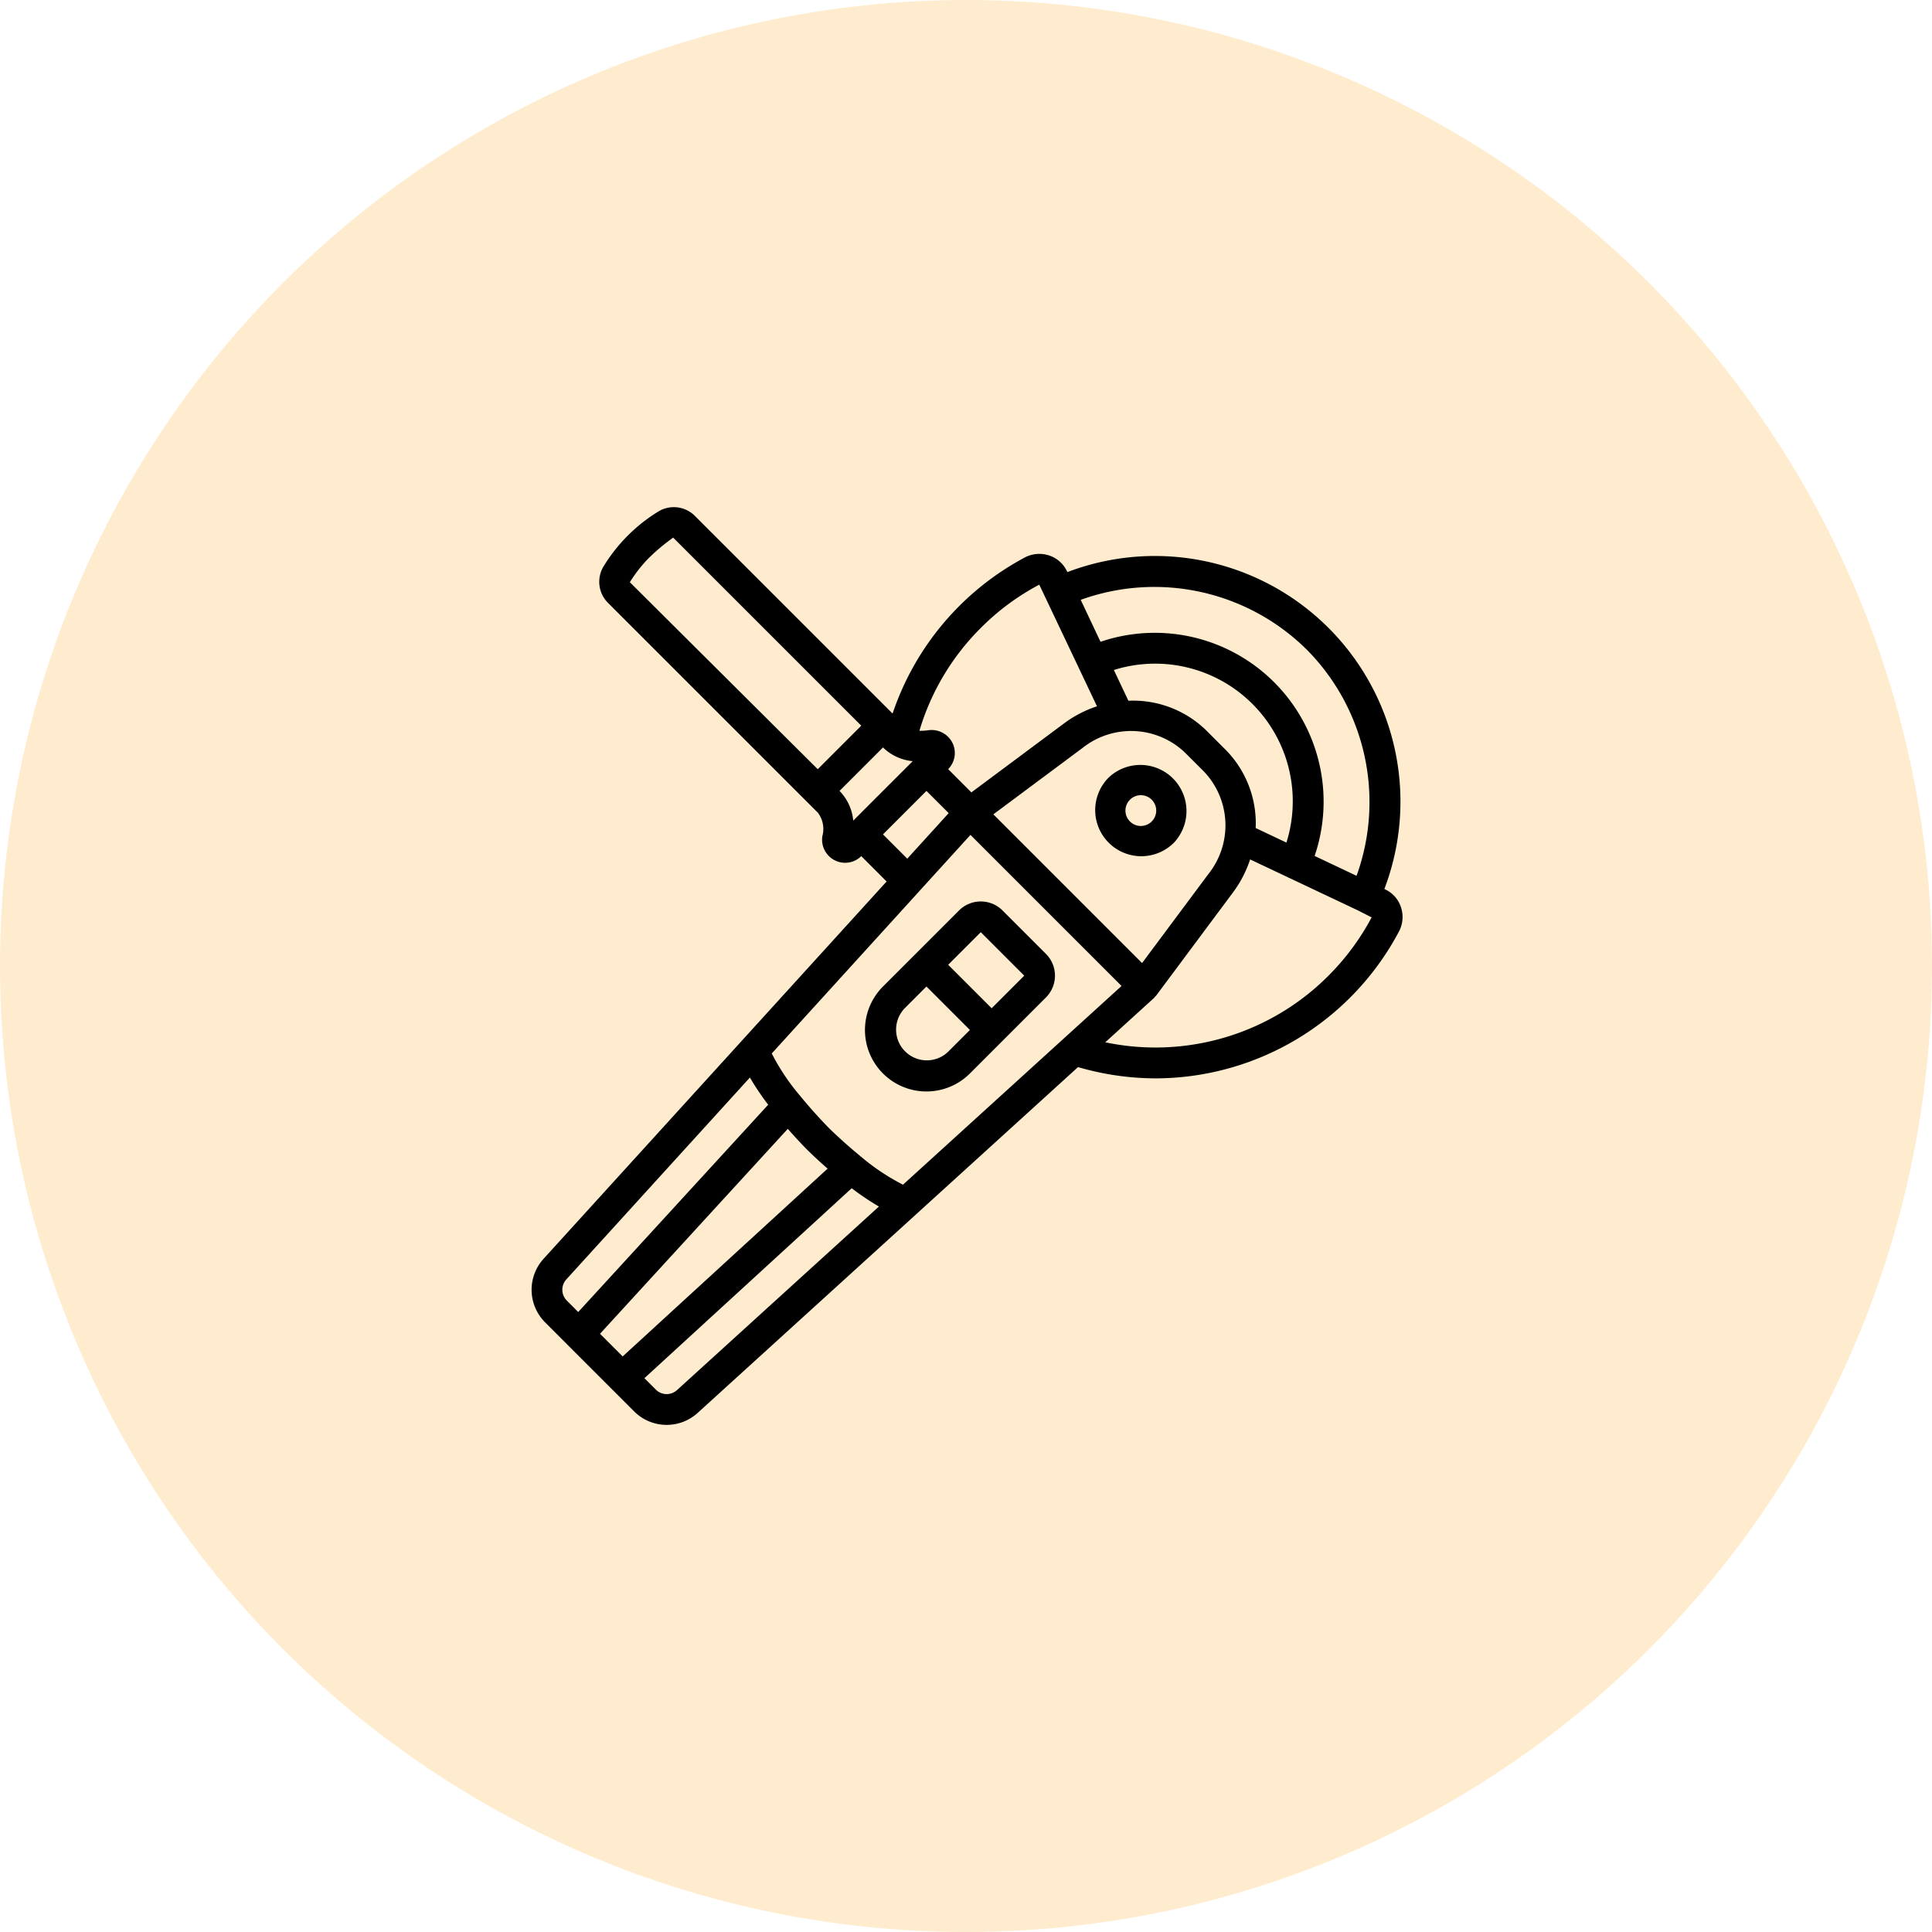 <svg width="80" height="80" fill="none" xmlns="http://www.w3.org/2000/svg"><circle opacity=".3" cx="40" cy="40" r="40" fill="#FFBE5B"/><path d="M43.312 39.5l-1.8-1.8a1.273 1.273 0 00-1.8 0l-3.15 3.15a2.545 2.545 0 103.6 3.6l3.15-3.15a1.274 1.274 0 000-1.8zm-4.05 4.05a1.273 1.273 0 01-1.8-1.8l.9-.901 1.8 1.8-.9.9zm1.8-1.8l-1.8-1.8 1.35-1.35 1.8 1.8-1.35 1.35zm4.847-9.555a1.909 1.909 0 102.7 2.7 1.91 1.91 0 00-2.7-2.7zm1.8 1.8a.637.637 0 11-.9-.9.637.637 0 01.9.9z" fill="#000"/><path d="M57.358 36.827l-.034-.017a10.169 10.169 0 00-13.127-13.12l-.013-.028a1.24 1.24 0 00-.742-.661 1.29 1.29 0 00-1.013.086 11.467 11.467 0 00-5.469 6.46l-8.186-8.185a1.232 1.232 0 00-1.523-.176A6.861 6.861 0 0025 23.44a1.23 1.23 0 00.176 1.523l8.238 8.237.45.45c.212.277.282.638.188.974a.958.958 0 00.515 1 .947.947 0 001.096-.174l1.05 1.05-14.204 15.623a1.907 1.907 0 00.064 2.634l.941.941v.001l1.8 1.8h.001l.941.942c.72.722 1.881.75 2.635.062l15.748-14.317c1.042.306 2.122.463 3.208.467a11.432 11.432 0 0010.067-6.055c.175-.313.21-.684.1-1.024a1.247 1.247 0 00-.655-.746zM54.111 26.9a8.97 8.97 0 012.061 9.365l-1.736-.822a6.99 6.99 0 00-8.866-8.868l-.82-1.737a8.971 8.971 0 019.36 2.062zm-2.116 7.387a4.335 4.335 0 00-1.254-3.25l-.767-.767a4.336 4.336 0 00-3.25-1.254l-.601-1.273a5.699 5.699 0 017.145 7.147l-1.273-.603zM37.39 49.055a9.026 9.026 0 01-1.757-1.176c-.741-.604-1.314-1.175-1.32-1.18-.005-.006-.575-.579-1.179-1.319a9.027 9.027 0 01-1.177-1.758l6.08-6.688.007-.005c.003-.003.004-.007.006-.01l2.135-2.348.428.429 2.7 2.7 3.128 3.127-9.05 8.228zm-12.545 6.174l7.776-8.486c.438.5.774.837.793.856.022.022.357.356.855.792l-8.486 7.776-.938-.938zM37.462 33.65l.9-.9.921.92-1.715 1.886-1.006-1.006.9-.9zm9.829 6.228l-6.158-6.158 3.698-2.753a3.229 3.229 0 014.243.203l.768.767a3.23 3.23 0 01.203 4.244l-2.754 3.697zM40.615 26a9.975 9.975 0 012.419-1.79l1.626 3.425v.005l.004.005.76 1.601a4.81 4.81 0 00-1.353.7l-3.848 2.865-.961-.962a.95.95 0 00.173-1.096.964.964 0 00-.998-.515 2.136 2.136 0 01-.366.022A10.034 10.034 0 0140.615 26zm-13.722-2.92c.305-.298.634-.571.982-.818l7.788 7.787-1.802 1.802-7.78-7.742c.23-.373.502-.719.812-1.03zm7.87 9.67l1.8-1.8a2.02 2.02 0 001.231.568l-1.655 1.654-.808.809a2.025 2.025 0 00-.568-1.231zM23.45 52.978l7.602-8.36c.228.39.481.767.757 1.126l-7.866 8.584-.471-.472a.636.636 0 01-.022-.878zm4.583 4.583a.636.636 0 01-.878-.021l-.472-.472 8.584-7.866c.36.276.736.529 1.127.758l-8.36 7.6zM55.011 40.4a10.115 10.115 0 01-9.244 2.759l2.023-1.84a.797.797 0 00.039-.052c.012-.015.032-.022.043-.038l3.193-4.288c.304-.412.54-.869.7-1.354l1.587.75c.007.004.011.01.019.014l.017.003 2.85 1.348.007.004.004.003h.002l.545.278A10.134 10.134 0 0155.01 40.4z" fill="#000"/></svg>